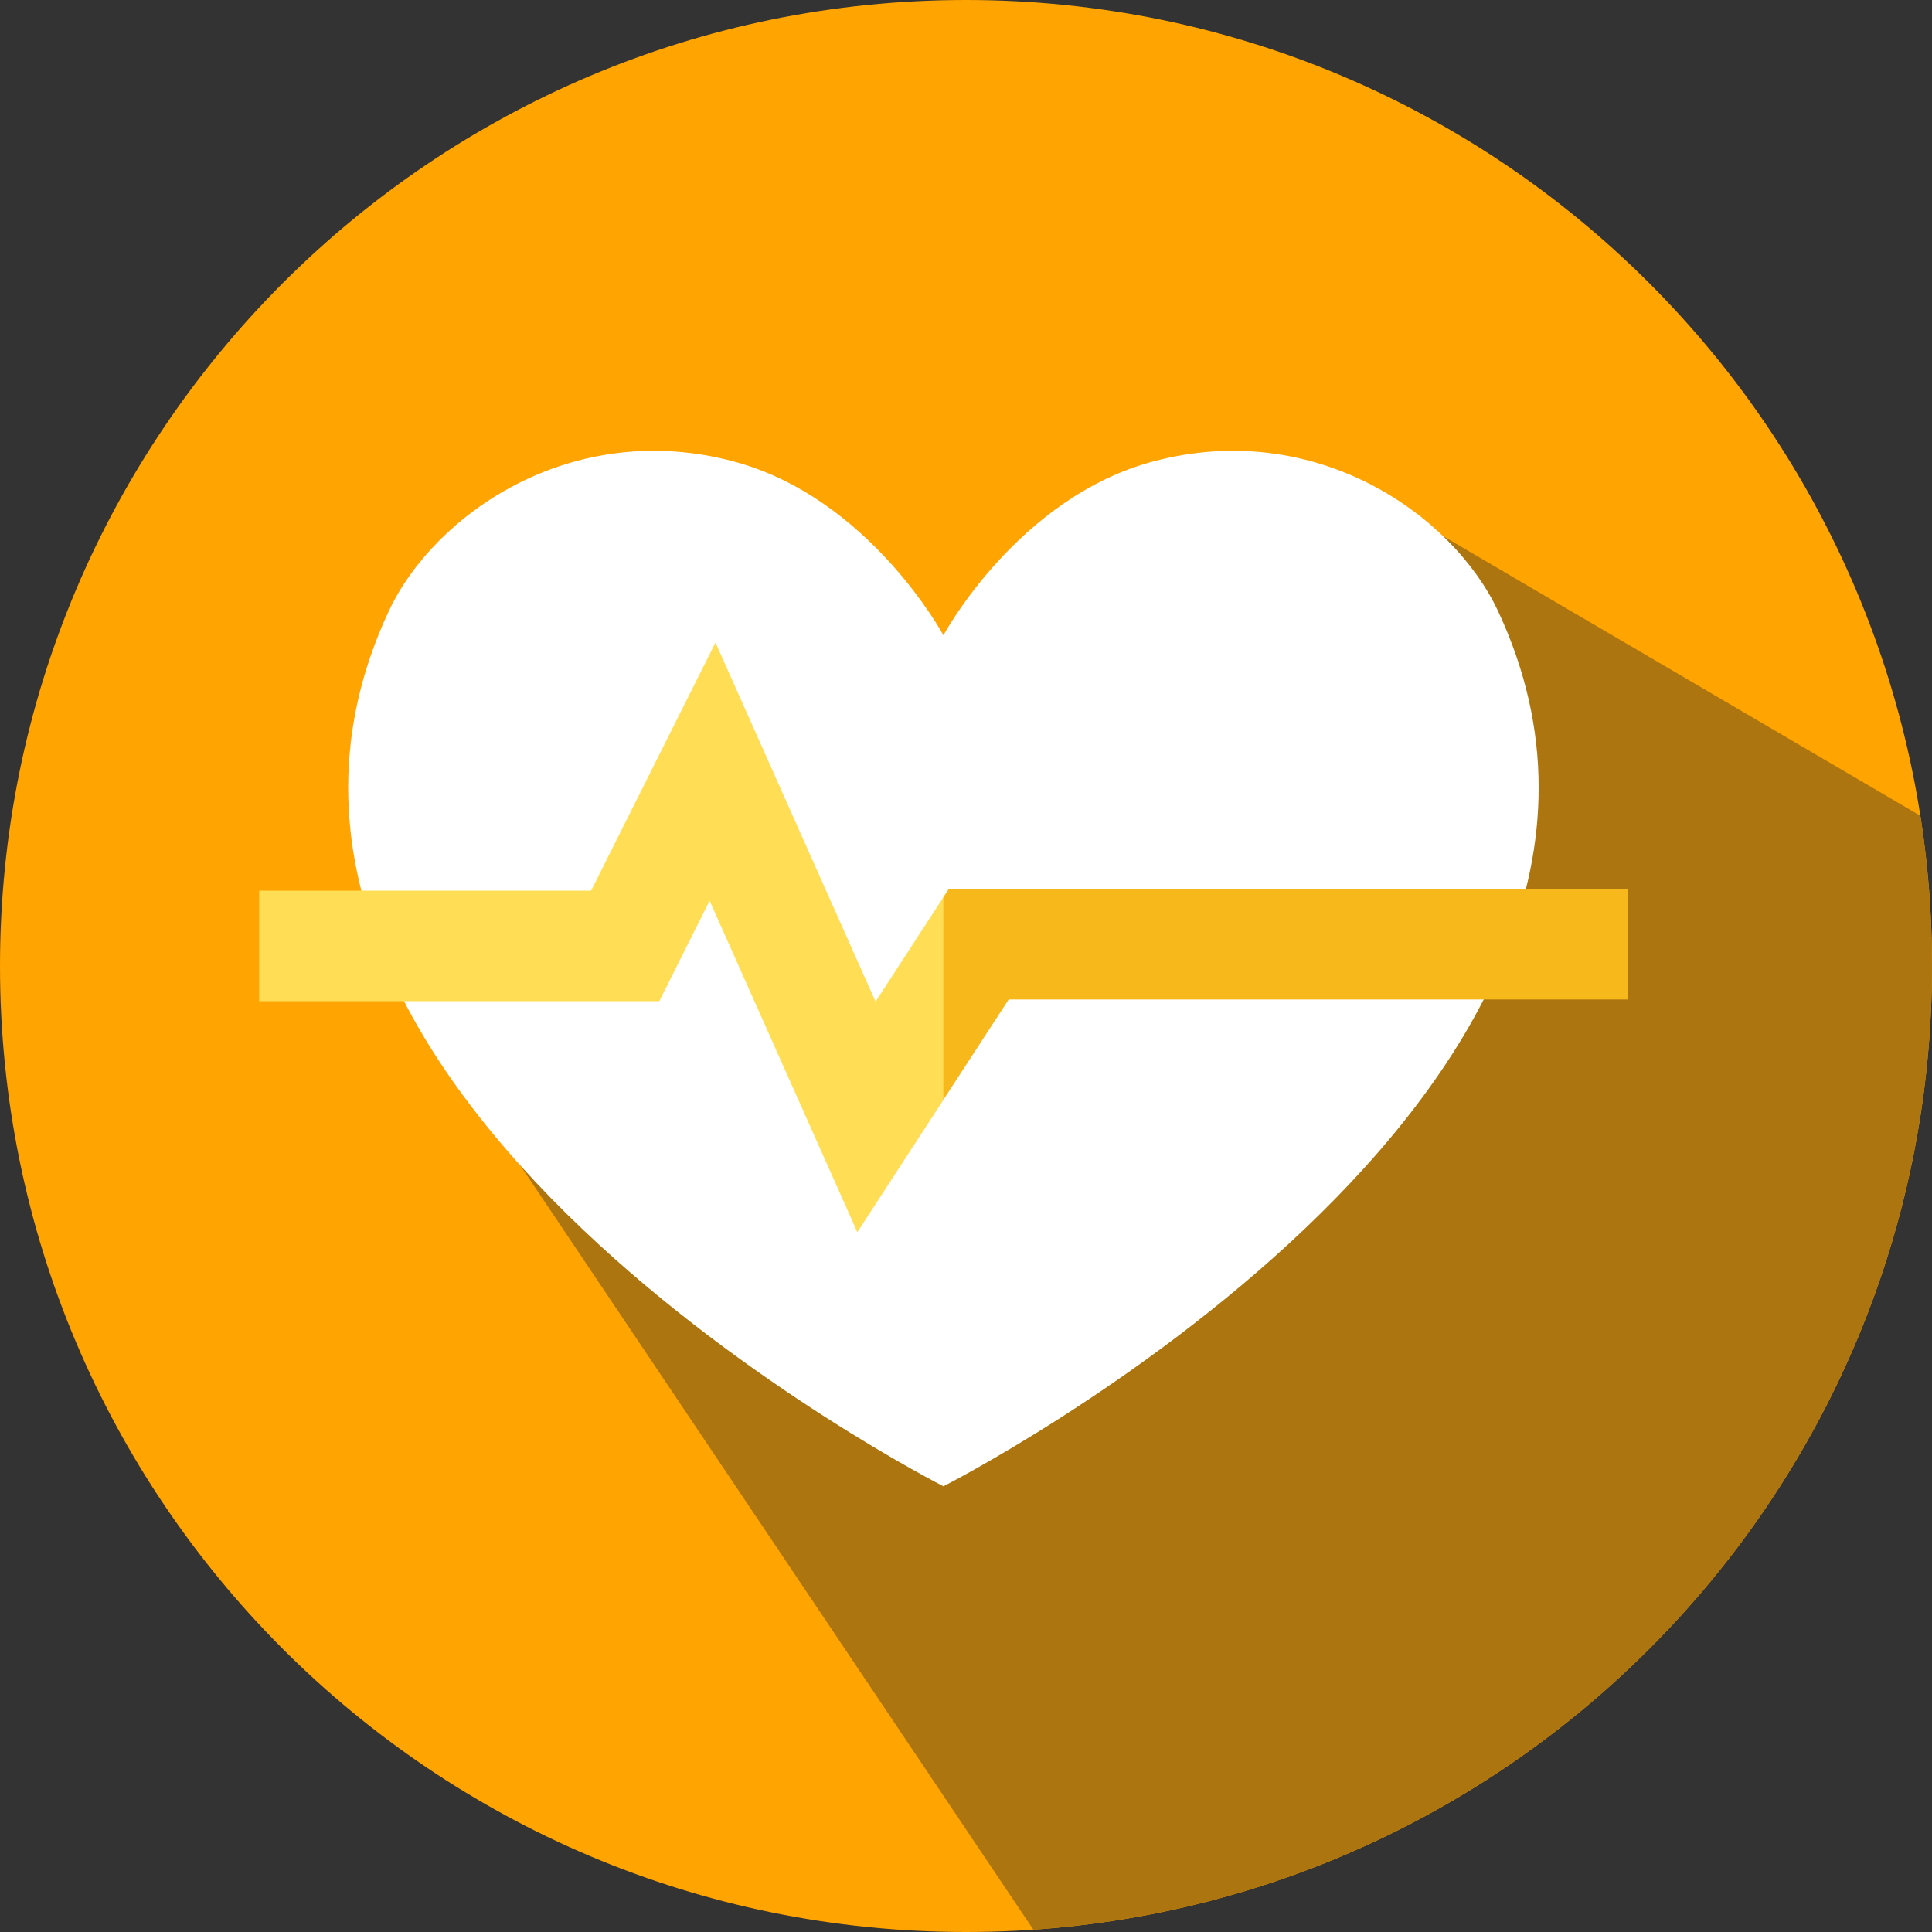 <svg width="30" height="30" viewBox="0 0 30 30" fill="none" xmlns="http://www.w3.org/2000/svg">
<rect x="0" y="0" width="30" height="30" fill="#333333" stroke="none"/>
<g clip-path="url(#clip0_1_213)">
<path d="M15 30C23.284 30 30 23.284 30 15C30 6.716 23.284 0 15 0C6.716 0 0 6.716 0 15C0 23.284 6.716 30 15 30Z" fill="#FFA400"/>
<path d="M6 15L16.046 29.964C23.842 29.427 30 22.933 30 15C30 14.207 29.939 13.428 29.82 12.668L21 7.5L16.555 10.295L13 11L6 15Z" fill="#AD750F"/>
<path d="M19.729 16.298L18.083 10.14L14.65 9.865C14.65 9.865 13.501 7.729 11.394 7.166C8.876 6.493 6.74 7.988 6.037 9.49C2.553 16.943 14.65 23.079 14.65 23.079L19.729 16.298Z" fill="white"/>
<path d="M23.262 9.49C22.559 7.988 20.423 6.493 17.905 7.166C15.798 7.729 14.649 9.865 14.649 9.865V23.079C14.649 23.079 26.746 16.943 23.262 9.49Z" fill="white"/>
<path d="M13.313 19.133L11.019 13.987L10.238 15.546H4.024V13.83H9.179L11.11 9.977L13.596 15.553L14.649 13.933L15.167 14.278L15.377 14.872L14.649 17.079L13.313 19.133Z" fill="#FFDE55"/>
<path d="M25.273 15.52V13.804H14.732L14.648 13.933V17.079L15.663 15.52H25.273Z" fill="#F7B81C"/>
</g>
<defs>
<clipPath id="clip0_1_213">
<rect width="30" height="30" fill="white"/>
</clipPath>
</defs>
</svg>
